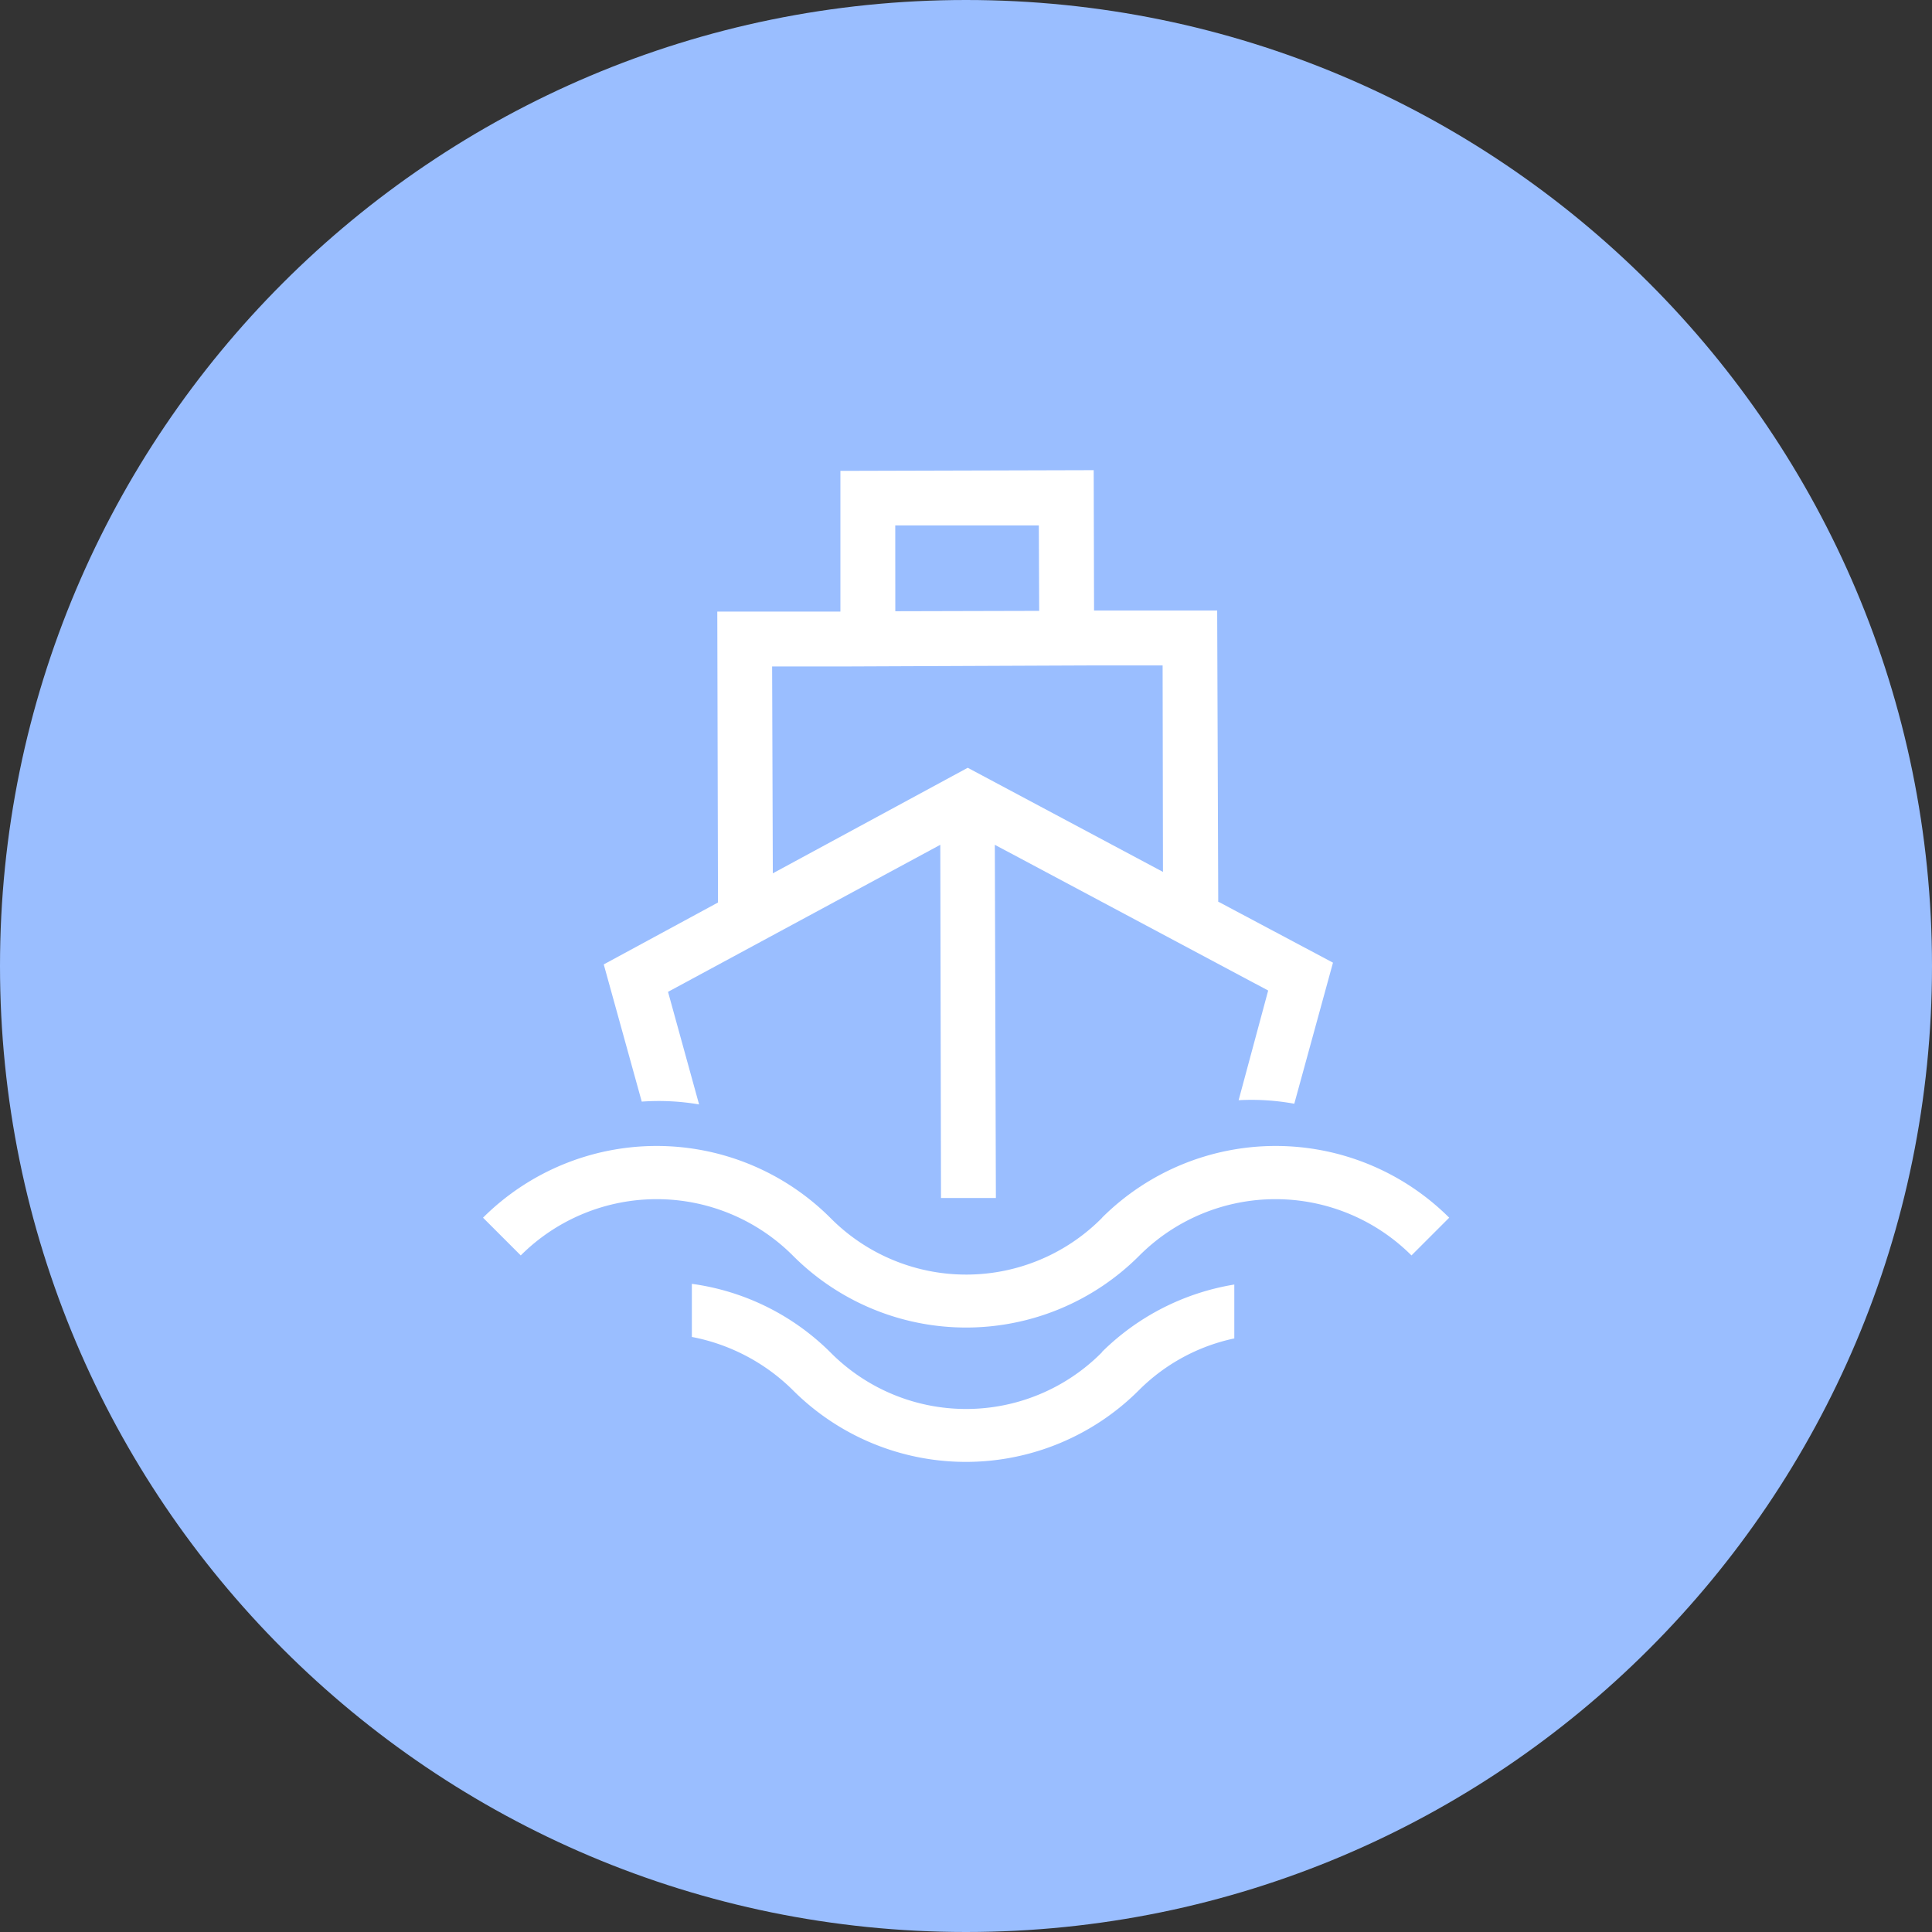 <svg xmlns="http://www.w3.org/2000/svg" width="1024" height="1024" fill="none">
   <rect width="100%" height="100%" fill="#333333" stroke="none"/>
   <g clip-path="url(#a)">
      <path fill="#9ABEFF" d="M512 1024c282.77 0 512-229.23 512-512S794.77 0 512 0 0 229.23 0 512s229.23 512 512 512Z"/>
      <path fill="#fff" d="M584.16 716.63a101.24 101.24 0 0 1-143.18 1l-1-1a128.657 128.657 0 0 0-73.28-36.17v28.15a103.769 103.769 0 0 1 53.33 28 129.636 129.636 0 0 0 141.695 28.286 129.647 129.647 0 0 0 42.145-28.286 101.066 101.066 0 0 1 50.34-27.22v-28.56a129.412 129.412 0 0 0-70.21 35.8m.19-71.23a101.24 101.24 0 0 1-143.18 1l-1-1a130.33 130.33 0 0 0-184 0l20 20a102 102 0 0 1 144.13 0 129.636 129.636 0 0 0 141.695 28.286A129.647 129.647 0 0 0 603.98 665.4a102 102 0 0 1 144.13 0l20-20a130.33 130.33 0 0 0-184 0m61.39-167.61h.19l-.56-154.2h-65.26l-.19-74.39-134.25.37v74.58h-65.25l.37 154.2L320 511.16l20.14 72.72a126.78 126.78 0 0 1 30.39 1.49l-16.46-59.67 144.31-77.94.37 187.2h29.09l-.56-187.2L672.16 525l-15.66 58.13c9.872-.529 19.773.099 29.5 1.87l20.51-74.77-61.01-32.44Zm-171-199.32h76.1v-.19l.19 45.49-76.26.19-.03-45.49Zm38.41 128.47-103.3 55.94-.37-109.63h36.36l134.25-.56h36.36l.19 109.45-103.49-55.2Z"/>
   </g>
   <defs>
      <clipPath id="a">
         <path fill="#fff" d="M0 0h1024v1024H0z"/>
      </clipPath>
   </defs>
</svg>
